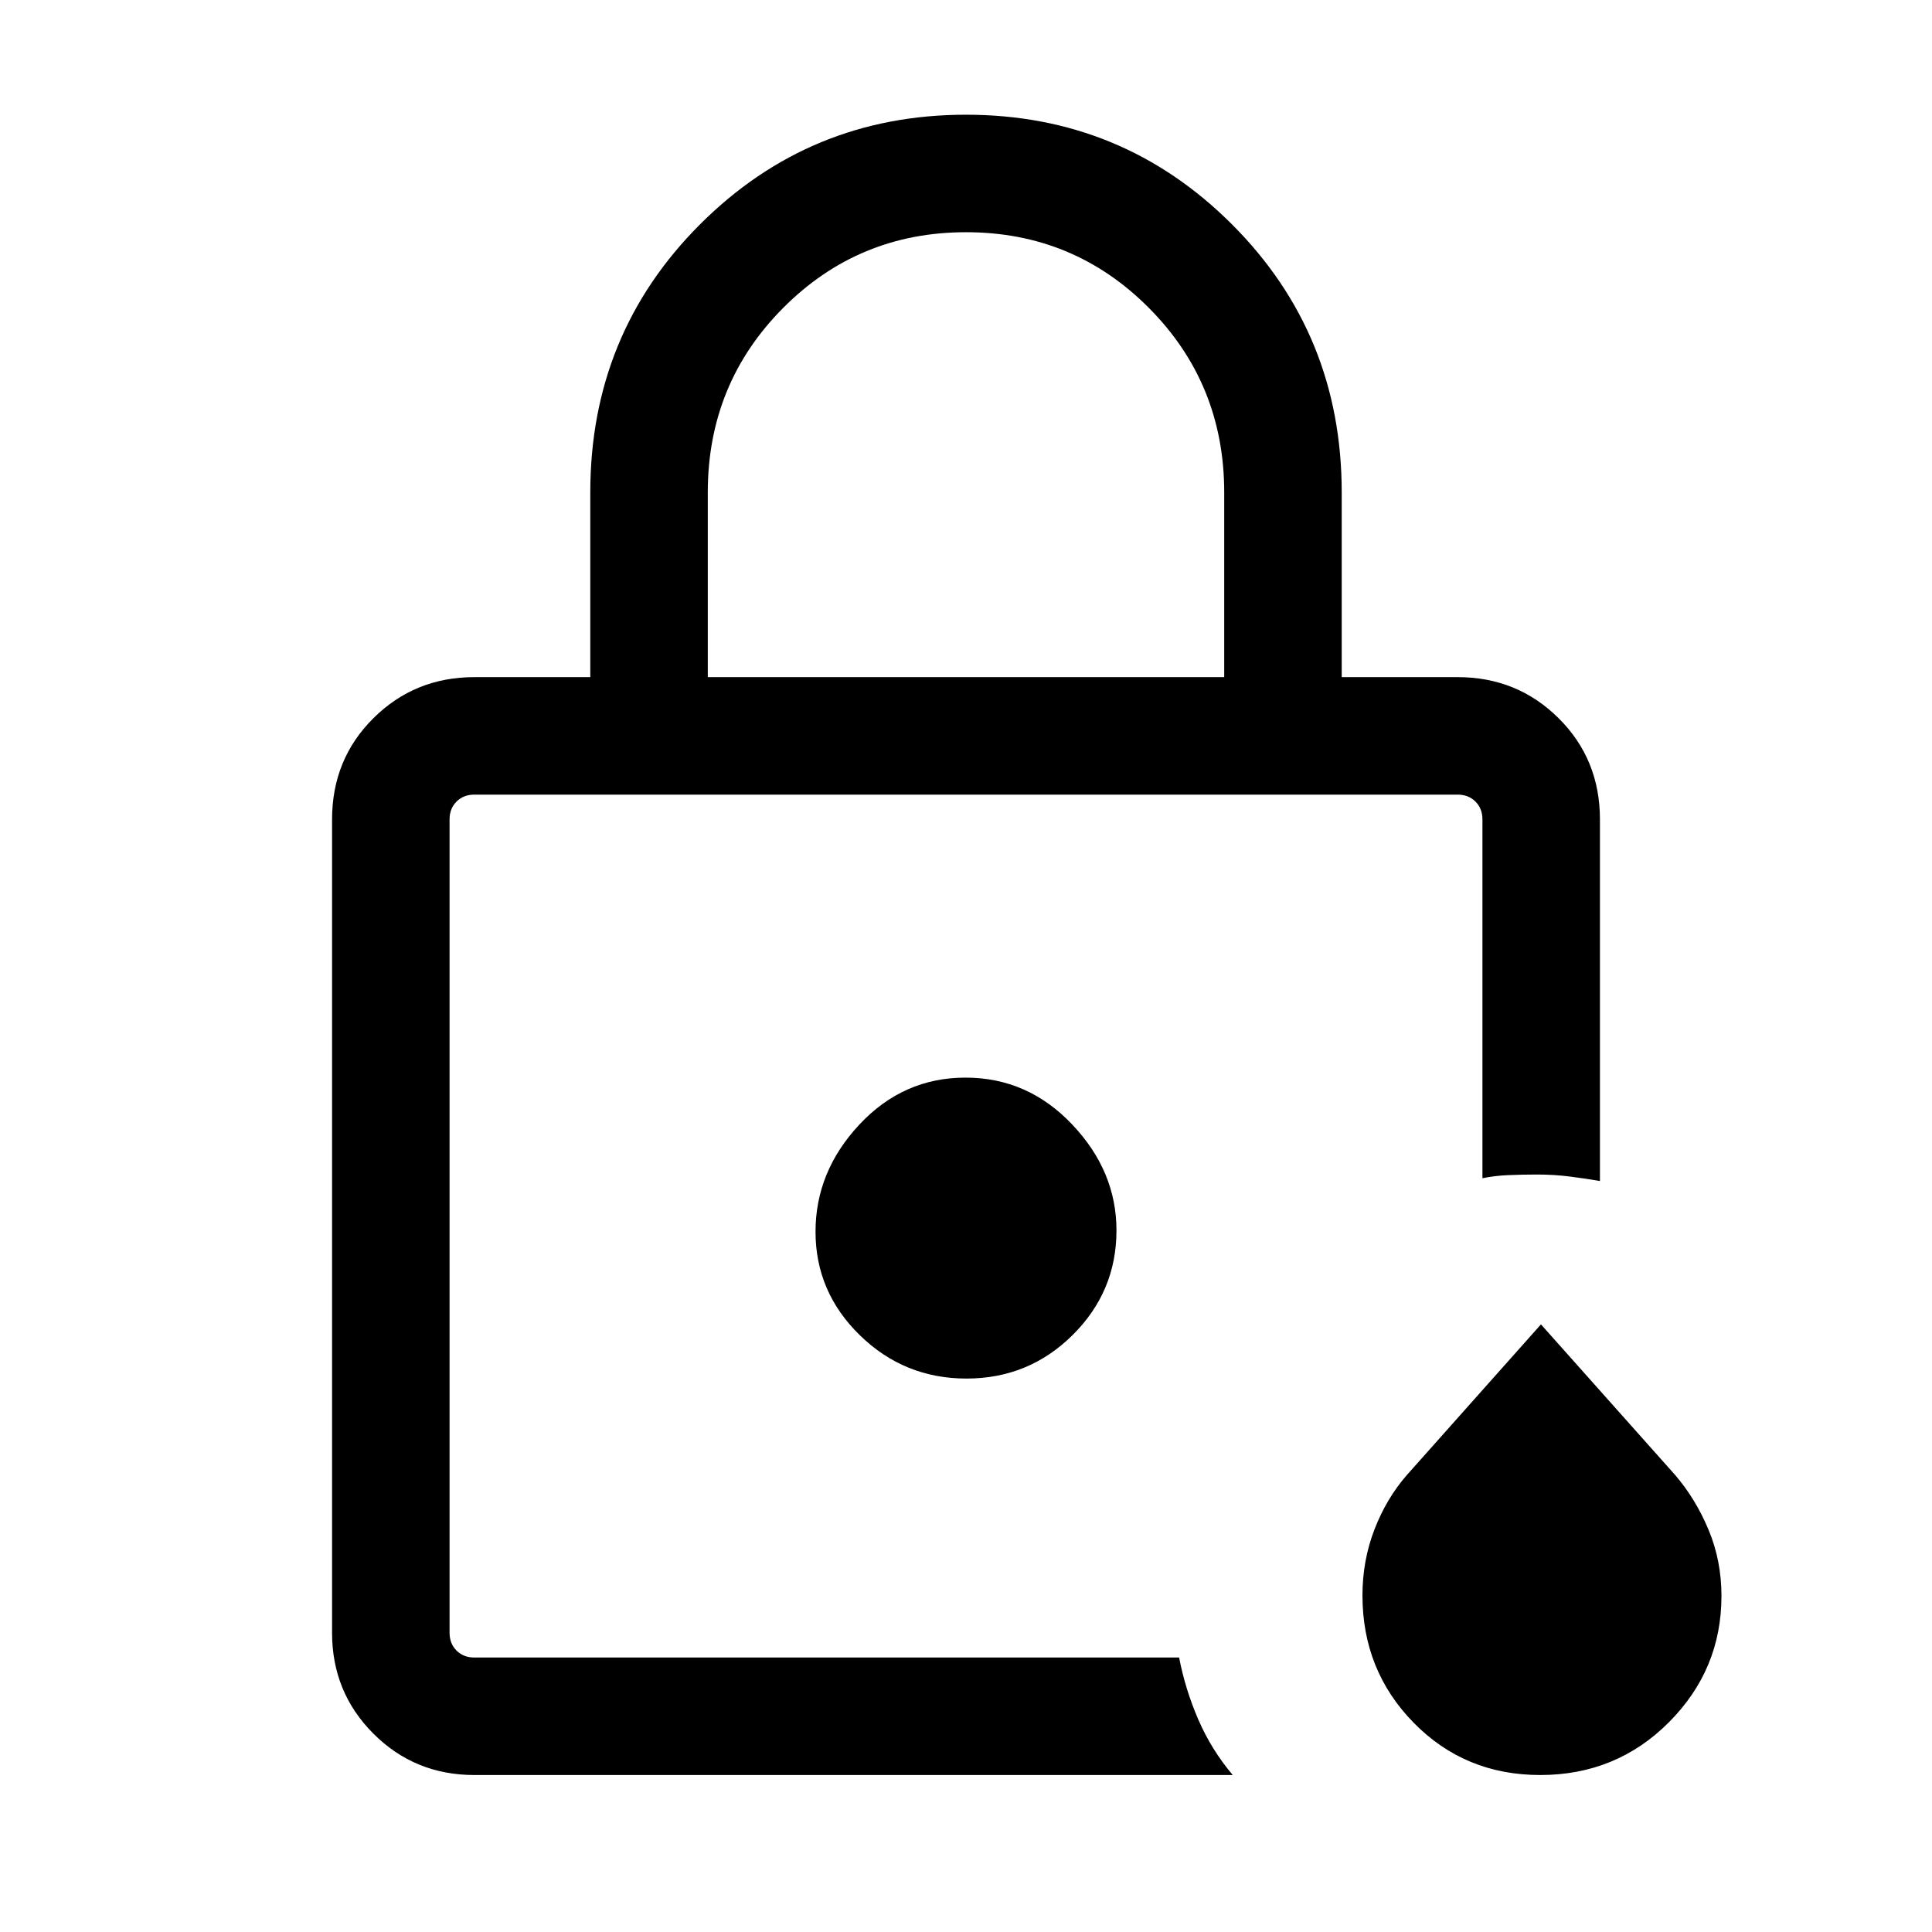 <svg xmlns="http://www.w3.org/2000/svg" height="48" viewBox="0 96 960 960" width="48"><path d="M223.385 919.615V490.846 907.306v-8.326 20.635Zm128.308-487.152h256.614v-91.769q0-54.045-37.416-91.676-37.416-37.632-90.868-37.632t-90.891 37.632q-37.439 37.631-37.439 91.676v91.769ZM235.694 977.999q-29.596 0-50.145-20.548-20.548-20.549-20.548-50.145V503.155q0-29.894 20.548-50.293 20.549-20.399 50.145-20.399h57.615v-91.769q0-78.665 54.495-133.178 54.495-54.513 132.194-54.513 77.698 0 132.196 54.513 54.497 54.513 54.497 133.178v91.769h57.615q29.596 0 50.145 20.399 20.548 20.399 20.548 50.293v179.691q-7.077-1.231-14.945-2.231-7.867-1-16.372-1-7.486 0-14.361.308-6.874.307-12.706 1.538V503.155q0-5.385-3.462-8.847-3.462-3.462-8.847-3.462H235.694q-5.385 0-8.847 3.462-3.462 3.462-3.462 8.847v404.151q0 5.385 3.462 8.847 3.462 3.462 8.847 3.462h350.204q3.025 15.769 9.518 30.781 6.492 15.013 17.122 27.603H235.694Zm529.631 0q-37.401 0-62.863-25.963Q677 926.074 677 888.758q0-17.297 5.938-32.721 5.937-15.424 16.138-27.115l66.615-74.845 66.678 74.842q10.168 11.85 16.591 27.196 6.423 15.346 6.423 32.901 0 36.598-26.132 62.79-26.132 26.193-63.926 26.193Zm-285.077-197q30.906 0 52.713-21.61 21.808-21.611 21.808-52.007 0-29.459-22.056-52.689-22.055-23.231-52.961-23.231t-52.713 23.31q-21.808 23.311-21.808 53.269 0 29.959 22.056 51.458 22.055 21.5 52.961 21.5Z"/></svg>
